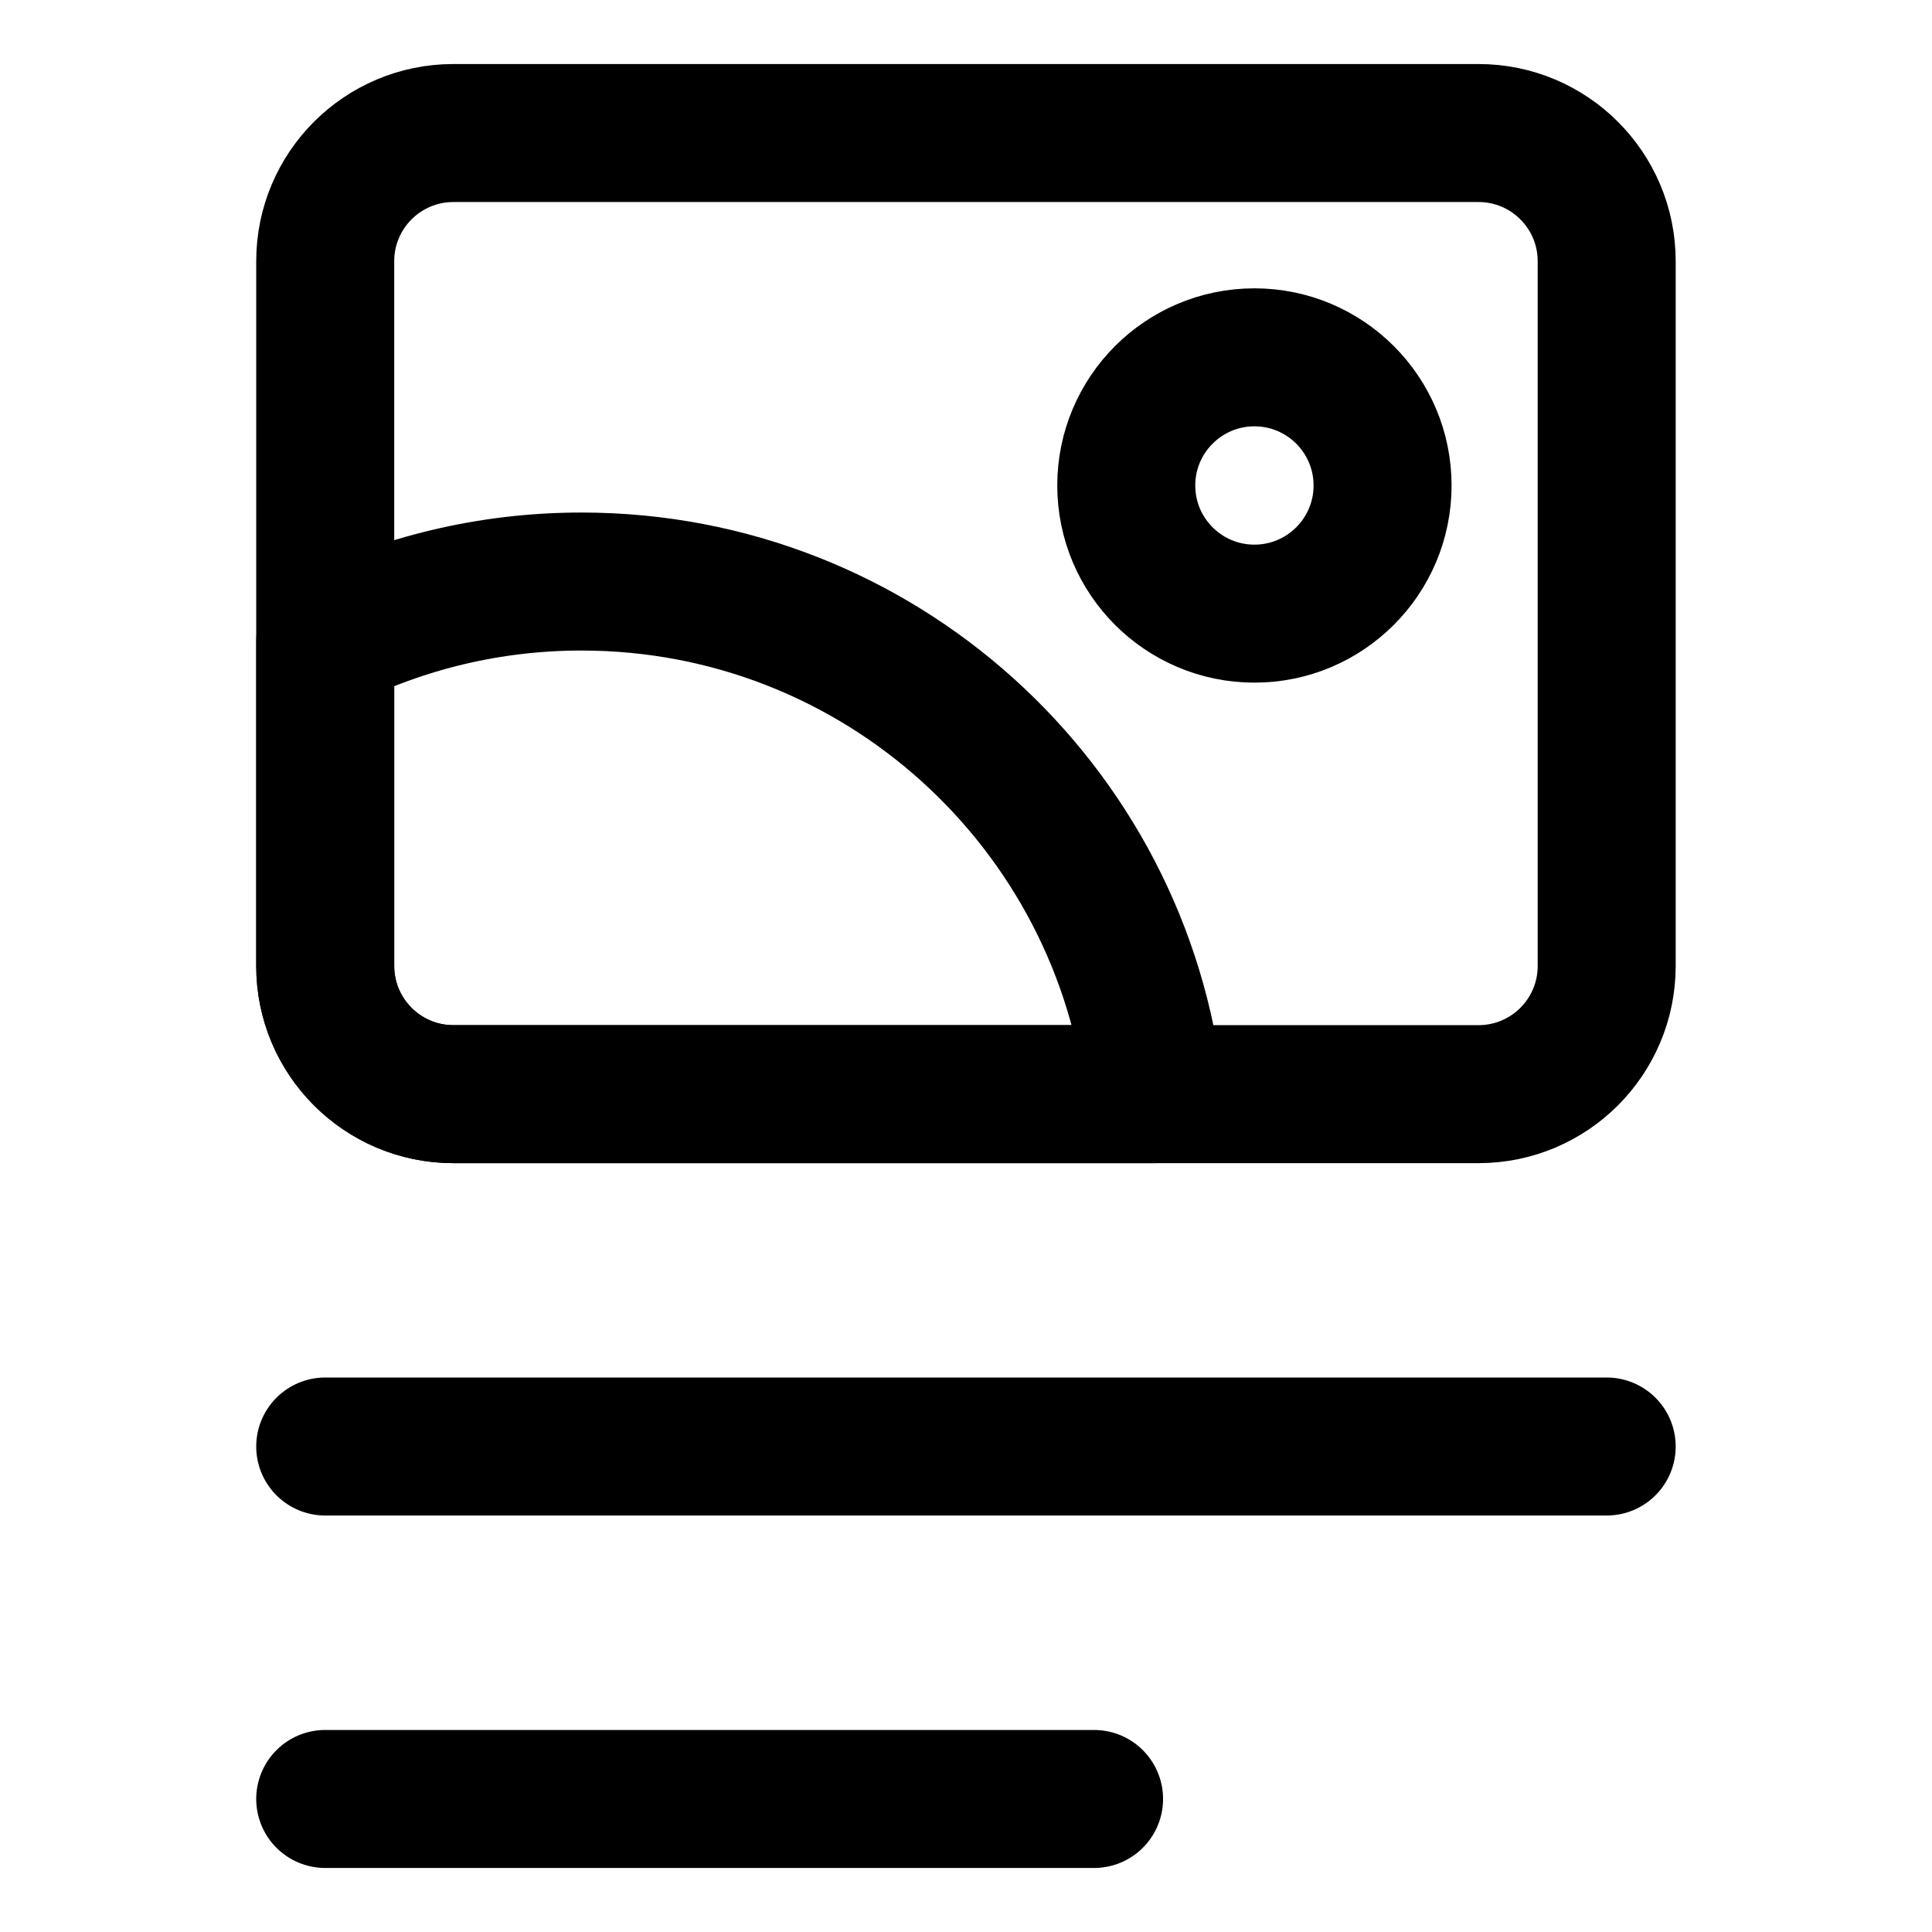<svg width="21" height="21" viewBox="0 0 21 21" fill="none" xmlns="http://www.w3.org/2000/svg">
<path d="M13.635 6.67C14.404 6.67 15.028 6.046 15.028 5.277C15.028 4.508 14.404 3.884 13.635 3.884C12.866 3.884 12.242 4.508 12.242 5.277C12.242 6.046 12.866 6.67 13.635 6.67Z" stroke="black" stroke-width="1.5" stroke-linecap="round" stroke-linejoin="round"/>
<path d="M4.928 11.893H16.071C16.84 11.893 17.464 11.269 17.464 10.5V2.839C17.464 2.07 16.84 1.446 16.071 1.446H4.928C4.159 1.446 3.535 2.07 3.535 2.839V10.5C3.535 11.269 4.159 11.893 4.928 11.893Z" stroke="black" stroke-width="1.5" stroke-linecap="round" stroke-linejoin="round"/>
<path d="M3.535 15.723H17.464" stroke="black" stroke-width="1.5" stroke-linecap="round" stroke-linejoin="round"/>
<path d="M3.535 19.554H11.892" stroke="black" stroke-width="1.5" stroke-linecap="round" stroke-linejoin="round"/>
<path d="M4.928 11.893H12.55C12.204 8.759 9.547 6.321 6.321 6.321C5.32 6.321 4.374 6.556 3.535 6.973V10.5C3.535 11.269 4.159 11.893 4.928 11.893Z" stroke="black" stroke-width="1.5" stroke-linecap="round" stroke-linejoin="round"/>
</svg>
